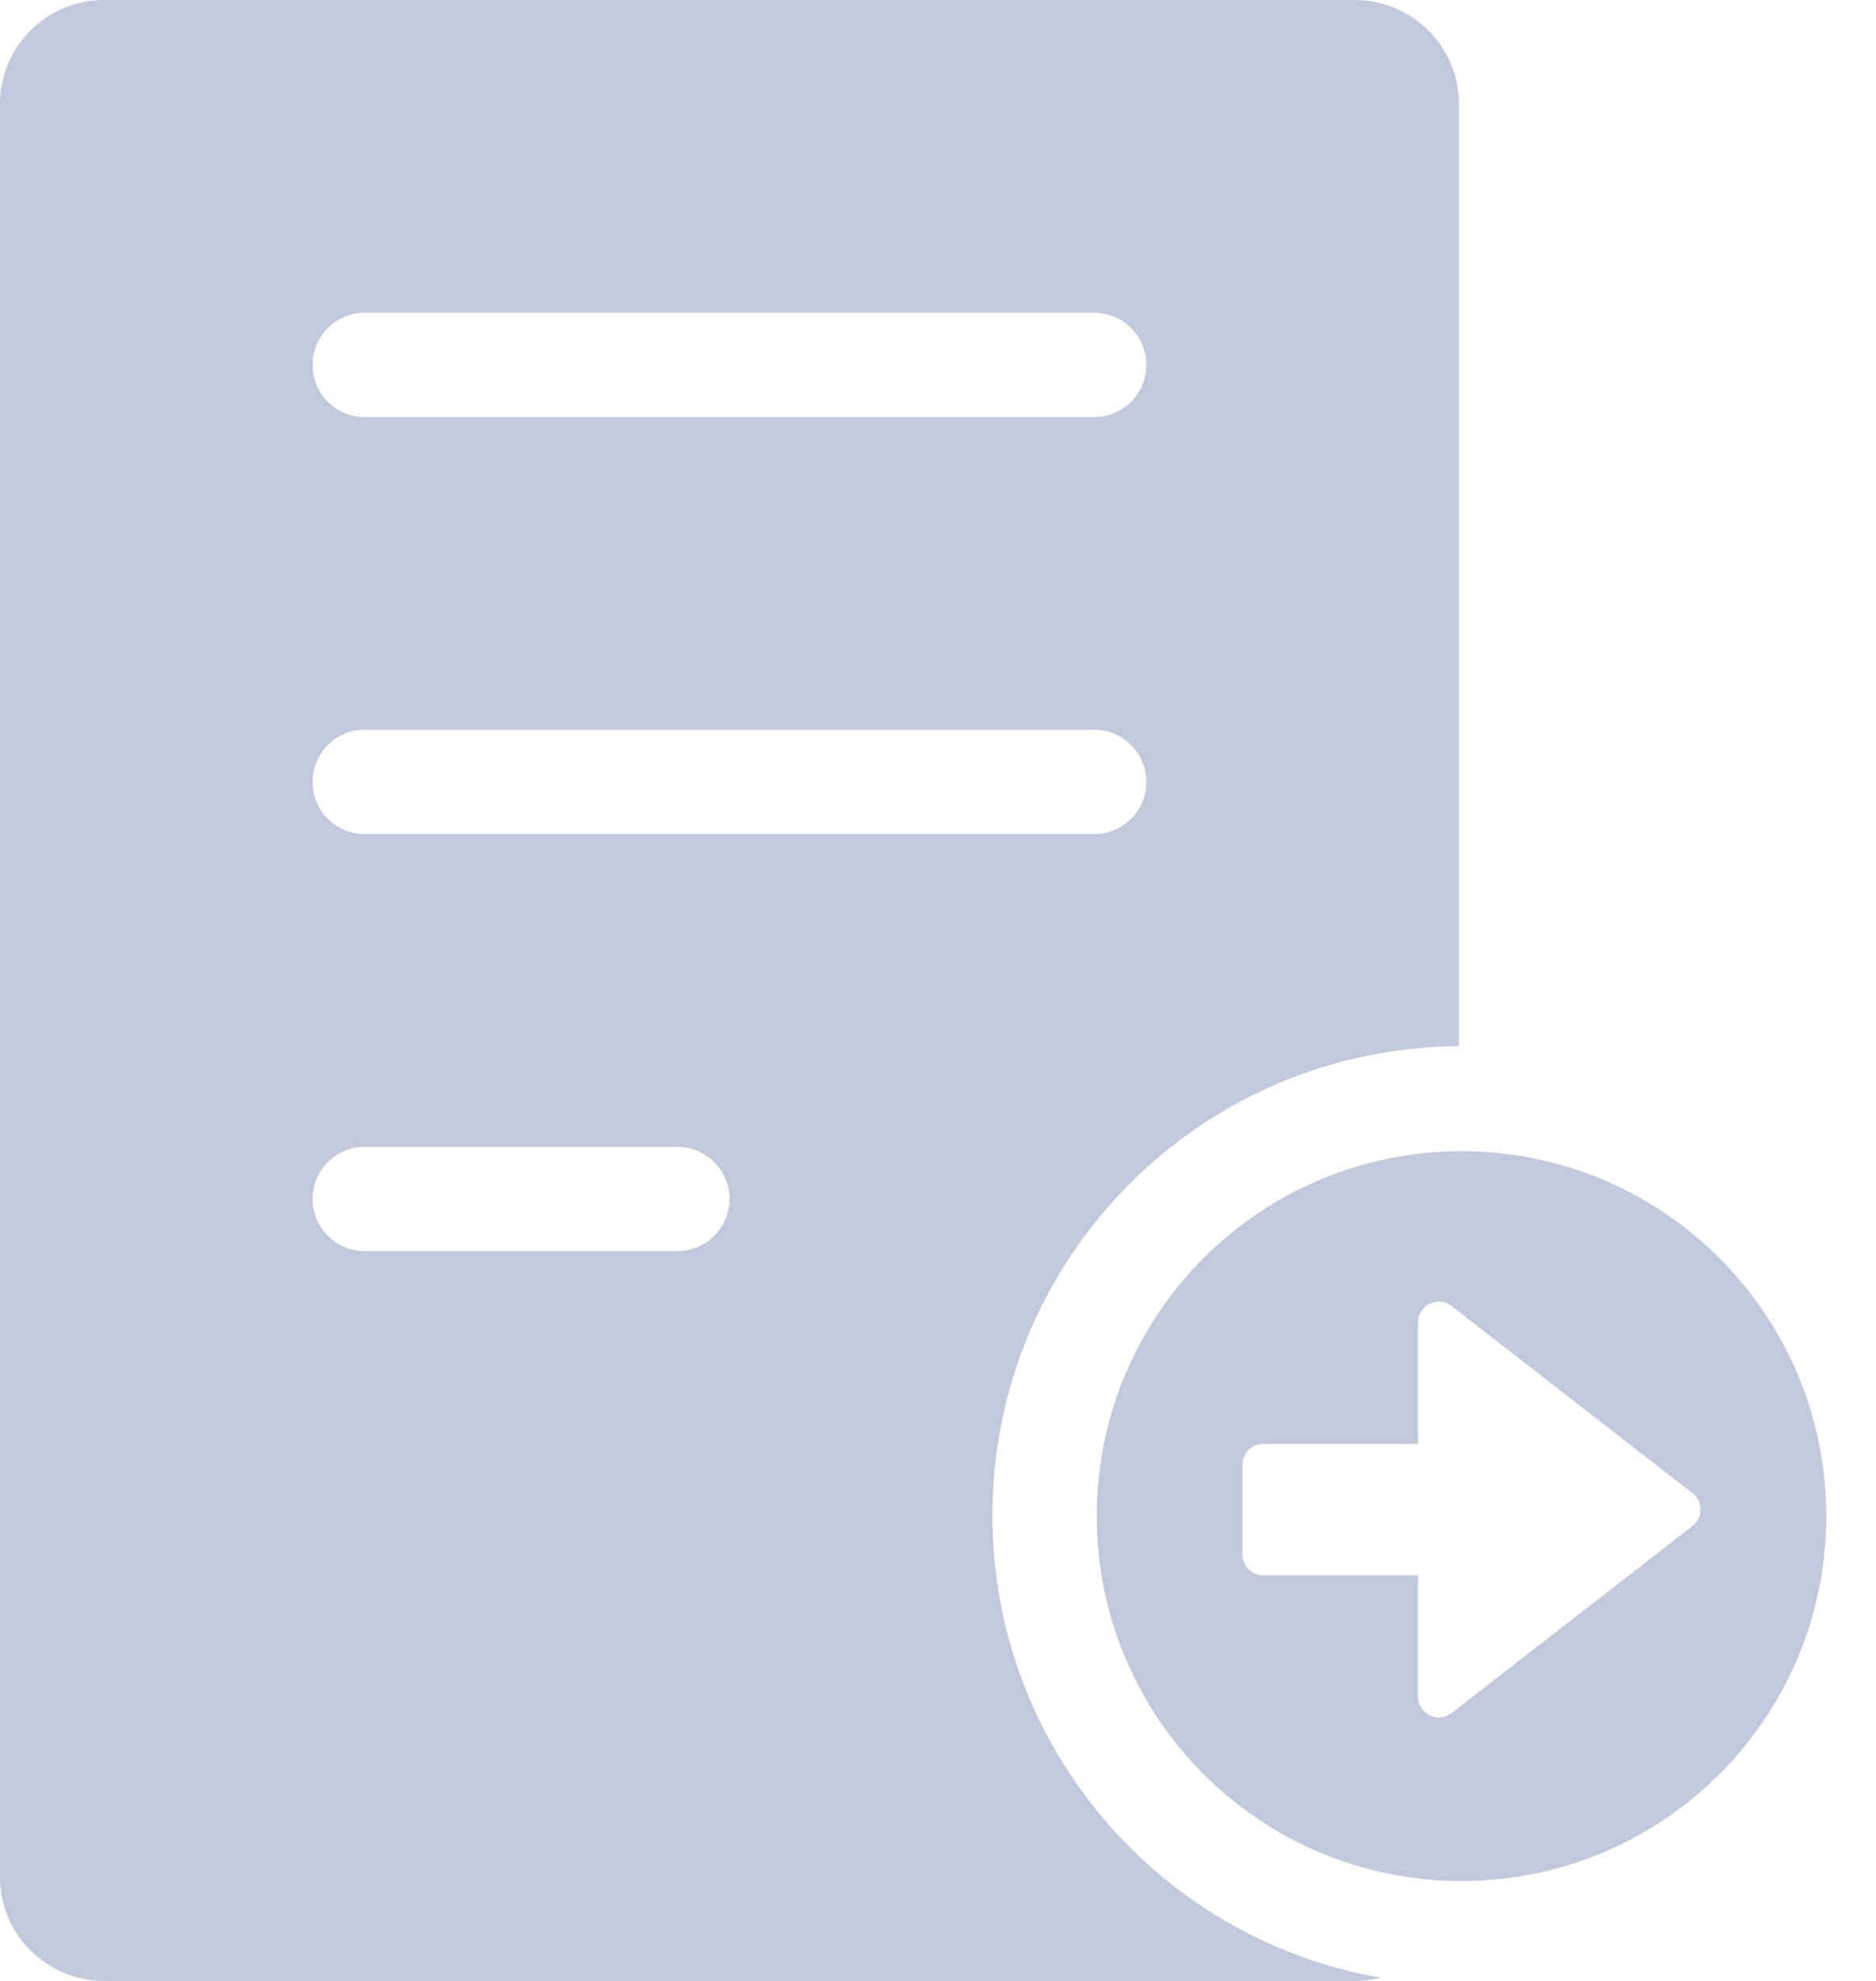<?xml version="1.0" encoding="UTF-8"?>
<svg width="18px" height="19px" viewBox="0 0 18 19" version="1.1" xmlns="http://www.w3.org/2000/svg" xmlns:xlink="http://www.w3.org/1999/xlink">
    <!-- Generator: Sketch 54.1 (76490) - https://sketchapp.com -->
    <title>销项发票管理</title>
    <desc>Created with Sketch.</desc>
    <g id="新官网2019" stroke="none" stroke-width="1" fill="none" fill-rule="evenodd">
        <g id="分析预测-风险指标维护-copy-3" transform="translate(-16, -820)" fill="#C1CADC">
            <g id="左侧导航" transform="translate(-1, 60)">
                <g id="销项发票管理" transform="translate(16.999, 760)">
                    <path d="M14,10.035 C11.525,10.048 9.523,12.058 9.523,14.535 C9.523,16.756 11.132,18.602 13.248,18.969 C13.169,18.989 13.086,19 13,19 L1,19 C0.448,19 6.76353751e-17,18.552 0,18 L0,1 C-6.76353751e-17,0.448 0.448,1.01453063e-16 1,0 L13,0 C13.552,-1.01453063e-16 14,0.448 14,1 L14,10.035 Z M3.5,11 C3.224,11 3,11.224 3,11.5 C3,11.776 3.224,12 3.5,12 L6.5,12 C6.776,12 7,11.776 7,11.5 C7,11.224 6.776,11 6.5,11 L3.5,11 Z M3.5,7 C3.224,7 3,7.224 3,7.5 C3,7.776 3.224,8 3.5,8 L10.5,8 C10.776,8 11,7.776 11,7.5 C11,7.224 10.776,7 10.5,7 L3.5,7 Z M3.5,3 C3.224,3 3,3.224 3,3.5 C3,3.776 3.224,4 3.5,4 L10.5,4 C10.776,4 11,3.776 11,3.5 C11,3.224 10.776,3 10.5,3 L3.5,3 Z M14.024,18.042 C12.091,18.042 10.524,16.475 10.524,14.542 C10.524,12.609 12.091,11.042 14.024,11.042 C15.957,11.042 17.524,12.609 17.524,14.542 C17.524,16.475 15.957,18.042 14.024,18.042 Z M13.607,13.849 L12.122,13.849 C12.011,13.849 11.922,13.938 11.922,14.049 L11.922,14.909 C11.922,15.02 12.011,15.109 12.122,15.109 L13.607,15.109 L13.607,16.273 C13.607,16.383 13.696,16.473 13.807,16.473 C13.851,16.473 13.894,16.458 13.929,16.431 L16.239,14.637 C16.327,14.569 16.342,14.443 16.275,14.356 C16.264,14.343 16.252,14.331 16.239,14.321 L13.929,12.527 C13.842,12.459 13.716,12.475 13.649,12.562 C13.621,12.597 13.607,12.641 13.607,12.685 L13.607,13.849 Z" id="形状结合"></path>
                </g>
            </g>
        </g>
    </g>
</svg>